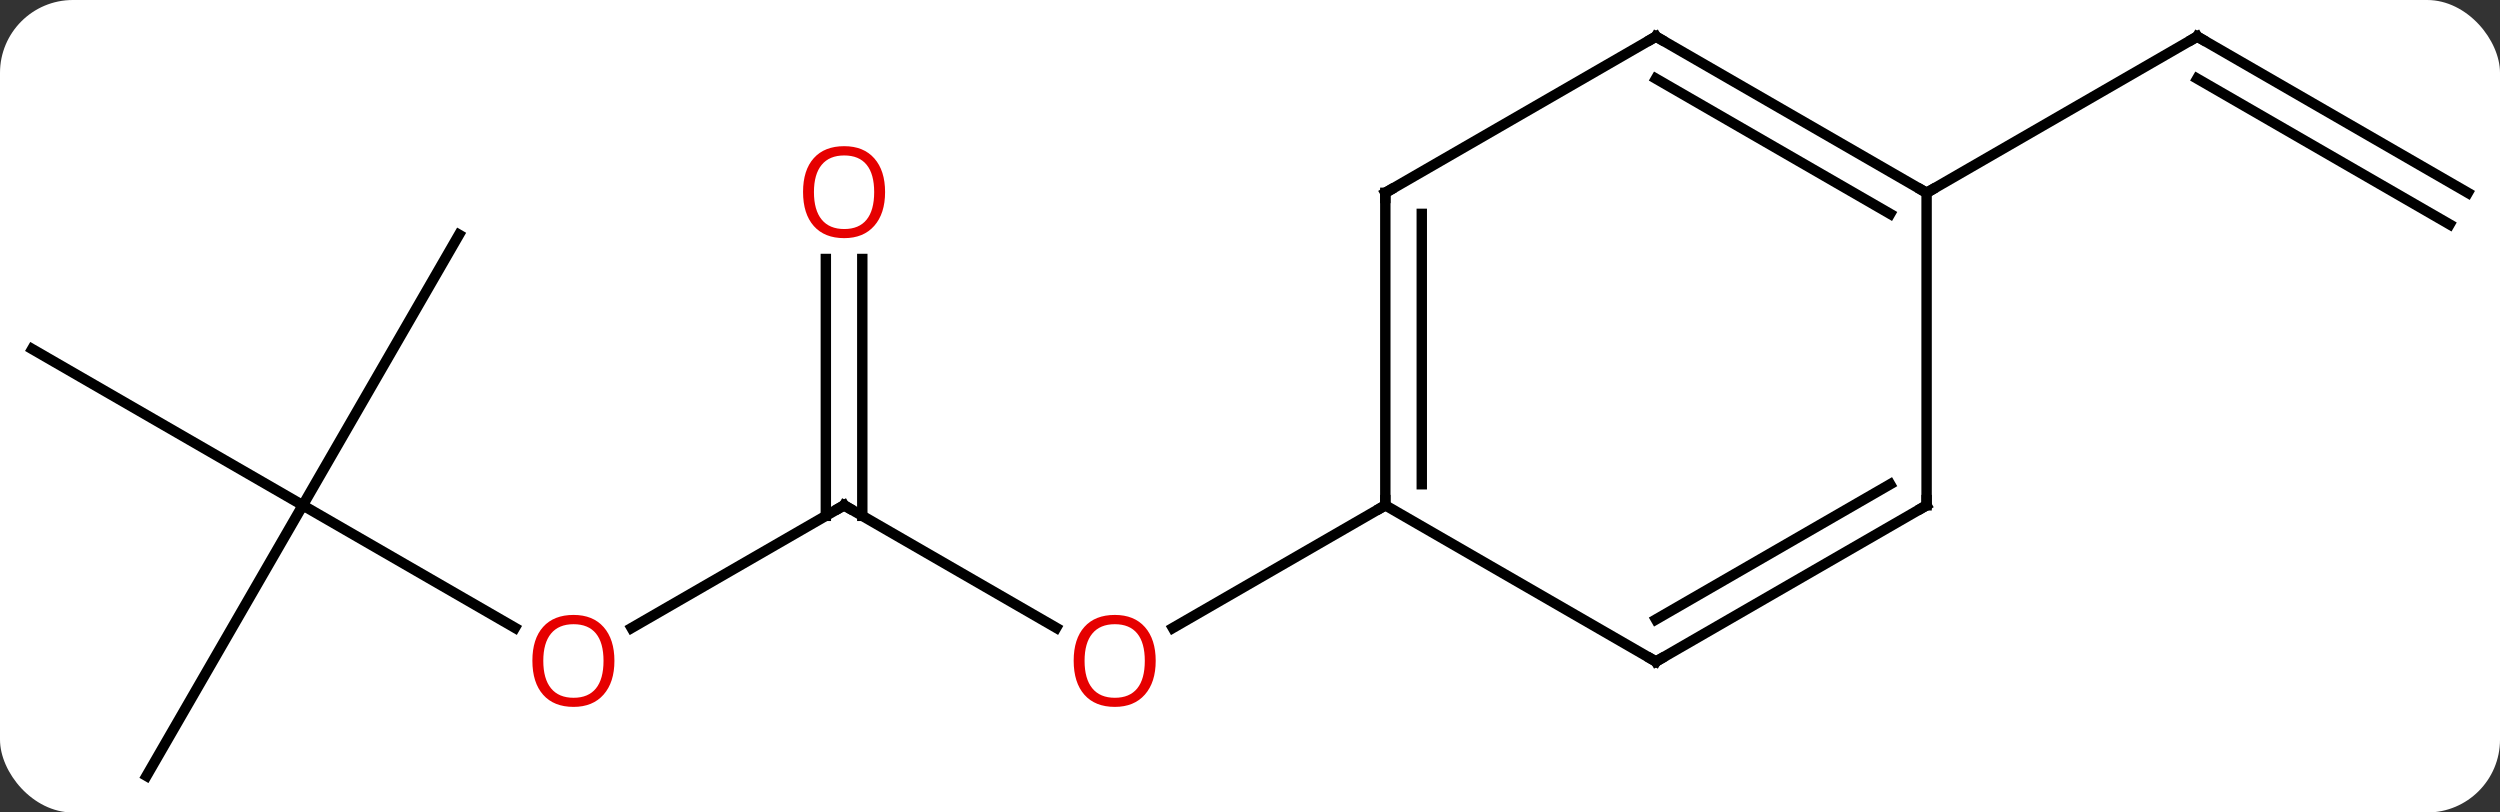 <svg width="240" viewBox="0 0 240 78" style="fill-opacity:1; color-rendering:auto; color-interpolation:auto; text-rendering:auto; stroke:black; stroke-linecap:square; stroke-miterlimit:10; shape-rendering:auto; stroke-opacity:1; fill:black; stroke-dasharray:none; font-weight:normal; stroke-width:1; font-family:'Open Sans'; font-style:normal; stroke-linejoin:miter; font-size:12; stroke-dashoffset:0; image-rendering:auto;" height="78" class="cas-substance-image" xmlns:xlink="http://www.w3.org/1999/xlink" xmlns="http://www.w3.org/2000/svg"><rect x="0" y="0" width="240" height="78" fill="#333333" stroke="none"/><svg class="cas-substance-single-component"><rect y="0" x="0" width="240" stroke="none" ry="7" rx="7" height="78" fill="white" class="cas-substance-group"/><svg y="0" x="0" width="240" viewBox="0 0 240 78" style="fill:black;" height="78" class="cas-substance-single-component-image"><svg><g><g transform="translate(120,39)" style="text-rendering:geometricPrecision; color-rendering:optimizeQuality; color-interpolation:linearRGB; stroke-linecap:butt; image-rendering:optimizeQuality;"><line y2="9.51" y1="21.269" x2="-38.97" x1="-18.604" style="fill:none;"/><line y2="9.51" y1="21.284" x2="12.99" x1="-7.402" style="fill:none;"/><line y2="21.284" y1="9.51" x2="-59.365" x1="-38.97" style="fill:none;"/><line y2="-14.138" y1="10.52" x2="-37.22" x1="-37.22" style="fill:none;"/><line y2="-14.138" y1="10.52" x2="-40.72" x1="-40.72" style="fill:none;"/><line y2="9.51" y1="21.269" x2="-90.933" x1="-70.567" style="fill:none;"/><line y2="-16.47" y1="9.51" x2="-75.933" x1="-90.933" style="fill:none;"/><line y2="-5.49" y1="9.51" x2="-116.913" x1="-90.933" style="fill:none;"/><line y2="35.49" y1="9.51" x2="-105.933" x1="-90.933" style="fill:none;"/><line y2="-20.49" y1="-35.49" x2="116.913" x1="90.933" style="fill:none;"/><line y2="-17.459" y1="-31.448" x2="115.163" x1="90.933" style="fill:none;"/><line y2="-20.49" y1="-35.49" x2="64.953" x1="90.933" style="fill:none;"/><line y2="-20.49" y1="9.51" x2="12.99" x1="12.99" style="fill:none;"/><line y2="-18.469" y1="7.489" x2="16.49" x1="16.49" style="fill:none;"/><line y2="24.51" y1="9.51" x2="38.97" x1="12.99" style="fill:none;"/><line y2="-35.49" y1="-20.49" x2="38.97" x1="12.99" style="fill:none;"/><line y2="9.51" y1="24.51" x2="64.953" x1="38.97" style="fill:none;"/><line y2="7.489" y1="20.468" x2="61.453" x1="38.97" style="fill:none;"/><line y2="-20.49" y1="-35.49" x2="64.953" x1="38.97" style="fill:none;"/><line y2="-18.469" y1="-31.448" x2="61.453" x1="38.97" style="fill:none;"/><line y2="-20.49" y1="9.51" x2="64.953" x1="64.953" style="fill:none;"/></g><g transform="translate(120,39)" style="fill:rgb(230,0,0); text-rendering:geometricPrecision; color-rendering:optimizeQuality; image-rendering:optimizeQuality; font-family:'Open Sans'; stroke:rgb(230,0,0); color-interpolation:linearRGB;"><path style="stroke:none;" d="M-9.053 24.44 Q-9.053 26.502 -10.092 27.682 Q-11.131 28.862 -12.974 28.862 Q-14.865 28.862 -15.896 27.698 Q-16.927 26.533 -16.927 24.424 Q-16.927 22.33 -15.896 21.182 Q-14.865 20.033 -12.974 20.033 Q-11.115 20.033 -10.084 21.205 Q-9.053 22.377 -9.053 24.44 ZM-15.881 24.44 Q-15.881 26.174 -15.138 27.08 Q-14.396 27.987 -12.974 27.987 Q-11.553 27.987 -10.826 27.088 Q-10.099 26.19 -10.099 24.44 Q-10.099 22.705 -10.826 21.815 Q-11.553 20.924 -12.974 20.924 Q-14.396 20.924 -15.138 21.823 Q-15.881 22.721 -15.881 24.44 Z"/></g><g transform="translate(120,39)" style="stroke-linecap:butt; text-rendering:geometricPrecision; color-rendering:optimizeQuality; image-rendering:optimizeQuality; font-family:'Open Sans'; color-interpolation:linearRGB; stroke-miterlimit:5;"><path style="fill:none;" d="M-38.537 9.76 L-38.97 9.51 L-39.403 9.76"/><path style="fill:rgb(230,0,0); stroke:none;" d="M-61.016 24.44 Q-61.016 26.502 -62.055 27.682 Q-63.094 28.862 -64.937 28.862 Q-66.828 28.862 -67.859 27.698 Q-68.891 26.533 -68.891 24.424 Q-68.891 22.33 -67.859 21.182 Q-66.828 20.033 -64.937 20.033 Q-63.078 20.033 -62.047 21.205 Q-61.016 22.377 -61.016 24.44 ZM-67.844 24.44 Q-67.844 26.174 -67.101 27.08 Q-66.359 27.987 -64.937 27.987 Q-63.516 27.987 -62.789 27.088 Q-62.062 26.19 -62.062 24.44 Q-62.062 22.705 -62.789 21.815 Q-63.516 20.924 -64.937 20.924 Q-66.359 20.924 -67.101 21.823 Q-67.844 22.721 -67.844 24.44 Z"/><path style="fill:rgb(230,0,0); stroke:none;" d="M-35.032 -20.56 Q-35.032 -18.498 -36.072 -17.318 Q-37.111 -16.138 -38.954 -16.138 Q-40.845 -16.138 -41.876 -17.302 Q-42.907 -18.467 -42.907 -20.576 Q-42.907 -22.67 -41.876 -23.818 Q-40.845 -24.967 -38.954 -24.967 Q-37.095 -24.967 -36.064 -23.795 Q-35.032 -22.623 -35.032 -20.56 ZM-41.861 -20.56 Q-41.861 -18.826 -41.118 -17.92 Q-40.376 -17.013 -38.954 -17.013 Q-37.532 -17.013 -36.806 -17.912 Q-36.079 -18.81 -36.079 -20.56 Q-36.079 -22.295 -36.806 -23.185 Q-37.532 -24.076 -38.954 -24.076 Q-40.376 -24.076 -41.118 -23.177 Q-41.861 -22.279 -41.861 -20.56 Z"/><path style="fill:none;" d="M91.366 -35.24 L90.933 -35.49 L90.5 -35.24"/><path style="fill:none;" d="M12.99 9.01 L12.99 9.51 L12.557 9.76"/><path style="fill:none;" d="M12.99 -19.99 L12.99 -20.49 L13.423 -20.74"/><path style="fill:none;" d="M38.537 24.26 L38.97 24.51 L39.403 24.26"/><path style="fill:none;" d="M38.537 -35.24 L38.97 -35.49 L39.403 -35.24"/><path style="fill:none;" d="M64.52 9.76 L64.953 9.51 L64.953 9.01"/><path style="fill:none;" d="M64.52 -20.74 L64.953 -20.49 L65.386 -20.74"/></g></g></svg></svg></svg></svg>